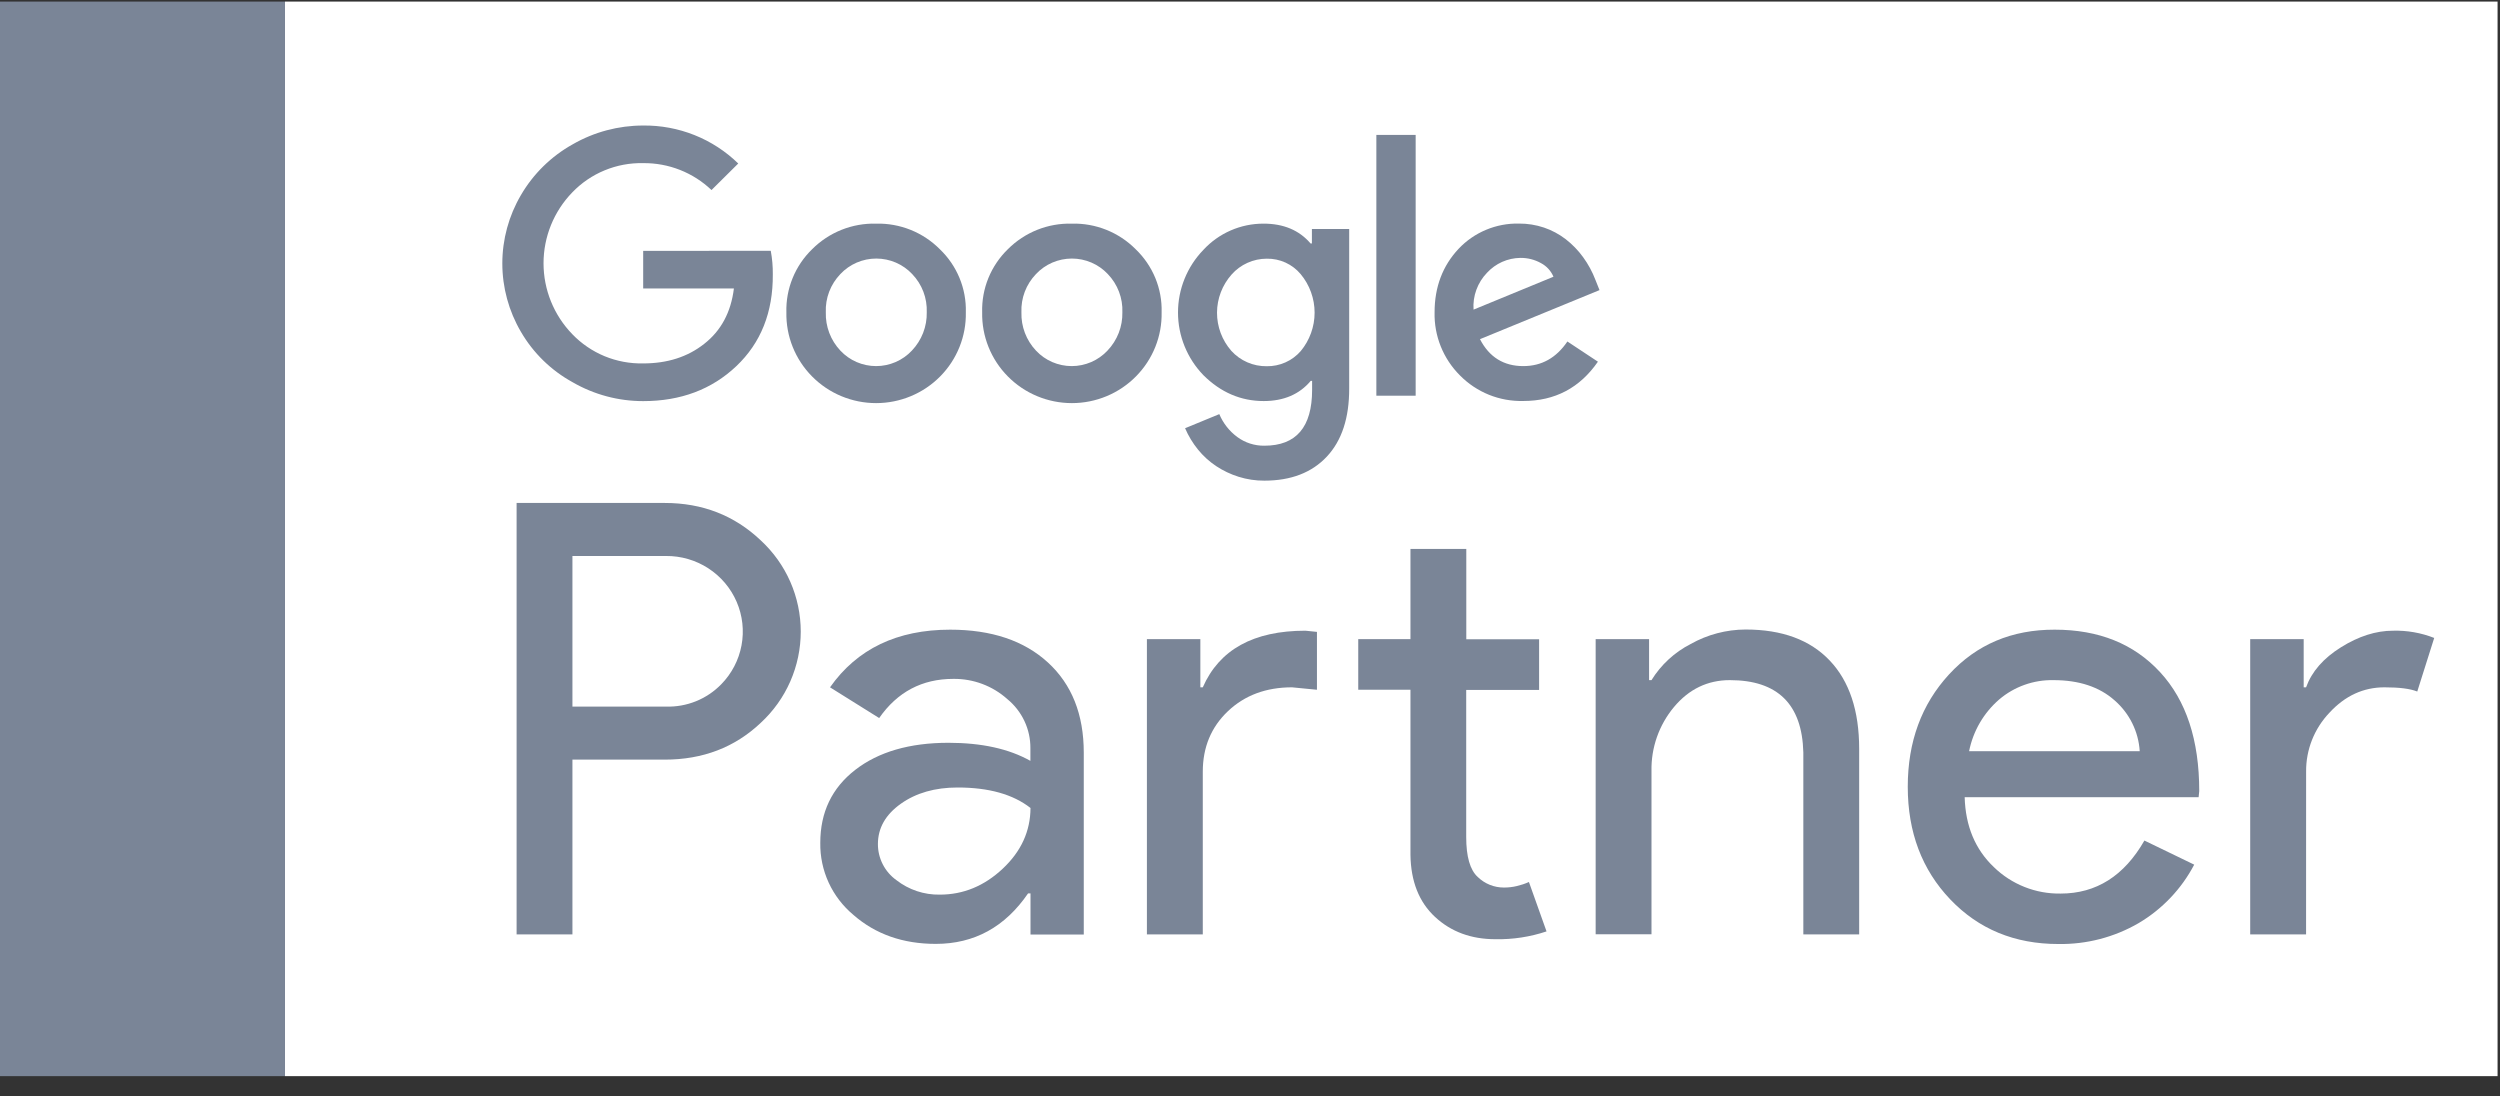 <svg width="114" height="50" viewBox="0 0 114 50" fill="none" xmlns="http://www.w3.org/2000/svg">
<rect x="0" y="0" width="114" height="50" fill="#333333" stroke="none"/>
<path d="M113.889 0.072H12.996V49.072H113.889V0.072Z" fill="white"/>
<path d="M26.103 34.639V42.608H23.557V22.935H30.312C32.03 22.935 33.489 23.503 34.687 24.638C35.264 25.17 35.724 25.814 36.038 26.53C36.352 27.247 36.514 28.02 36.514 28.801C36.514 29.582 36.352 30.355 36.038 31.071C35.724 31.788 35.264 32.432 34.687 32.964C33.506 34.081 32.047 34.639 30.312 34.639H26.103ZM26.103 25.353V32.221H30.367C30.836 32.235 31.302 32.152 31.736 31.977C32.17 31.802 32.562 31.538 32.888 31.204C33.366 30.717 33.688 30.099 33.813 29.431C33.939 28.762 33.862 28.071 33.592 27.445C33.323 26.82 32.873 26.287 32.299 25.915C31.725 25.542 31.053 25.347 30.367 25.353H26.103Z" fill="#7A8597"/>
<path d="M43.328 28.713C45.211 28.713 46.697 29.212 47.786 30.21C48.874 31.208 49.419 32.577 49.42 34.317V42.616H46.991V40.739H46.88C45.828 42.274 44.425 43.041 42.671 43.041C41.176 43.041 39.925 42.601 38.919 41.723C38.436 41.32 38.049 40.816 37.787 40.247C37.526 39.678 37.395 39.058 37.405 38.432C37.405 37.039 37.936 35.931 38.997 35.107C40.059 34.284 41.476 33.872 43.248 33.871C44.762 33.871 46.008 34.145 46.986 34.695V34.118C46.989 33.69 46.897 33.267 46.714 32.88C46.532 32.492 46.265 32.15 45.933 31.878C45.258 31.274 44.378 30.945 43.469 30.957C42.047 30.957 40.921 31.552 40.09 32.743L37.849 31.342C39.083 29.589 40.91 28.713 43.328 28.713ZM40.033 38.486C40.031 38.807 40.107 39.125 40.254 39.412C40.4 39.699 40.614 39.947 40.877 40.135C41.441 40.575 42.14 40.808 42.856 40.795C43.927 40.795 44.883 40.401 45.723 39.613C46.563 38.826 46.986 37.903 46.991 36.844C46.196 36.221 45.089 35.91 43.668 35.91C42.638 35.91 41.774 36.157 41.078 36.651C40.383 37.145 40.034 37.756 40.033 38.486Z" fill="#7A8597"/>
<path d="M52.299 29.144H54.736V31.342H54.847C55.602 29.621 57.162 28.76 59.527 28.76L60.053 28.814V31.453L58.916 31.342C57.735 31.342 56.761 31.704 55.996 32.428C55.23 33.153 54.847 34.073 54.847 35.19V42.61H52.299V29.144ZM68.193 42.828C67.086 42.828 66.168 42.489 65.438 41.812C64.708 41.135 64.334 40.191 64.317 38.981V31.453H61.936V29.144H64.317V25.03H66.863V29.151H70.183V31.46H66.859V38.165C66.859 39.063 67.034 39.672 67.386 39.991C67.704 40.3 68.131 40.473 68.576 40.472C68.777 40.473 68.977 40.45 69.172 40.403C69.36 40.359 69.543 40.298 69.719 40.219L70.522 42.472C69.772 42.723 68.984 42.843 68.193 42.828Z" fill="#7A8597"/>
<path d="M72.762 29.144H75.198V31.014H75.308C75.741 30.313 76.359 29.743 77.096 29.366C77.859 28.936 78.722 28.709 79.6 28.706C81.263 28.706 82.541 29.178 83.436 30.121C84.331 31.064 84.778 32.406 84.778 34.147V42.61H82.232V34.309C82.176 32.112 81.059 31.014 78.881 31.014C77.866 31.014 77.017 31.423 76.333 32.241C75.65 33.06 75.287 34.094 75.308 35.156V42.603H72.762V29.144Z" fill="#7A8597"/>
<path d="M93.861 43.047C91.868 43.047 90.226 42.369 88.933 41.014C87.64 39.659 86.994 37.946 86.994 35.876C86.994 33.824 87.622 32.116 88.877 30.752C90.133 29.387 91.739 28.708 93.695 28.713C95.706 28.713 97.307 29.358 98.499 30.649C99.691 31.94 100.286 33.748 100.285 36.075L100.257 36.352H89.589C89.626 37.669 90.069 38.731 90.918 39.538C91.32 39.93 91.796 40.239 92.319 40.446C92.842 40.654 93.401 40.756 93.964 40.747C95.589 40.747 96.862 39.941 97.785 38.329L100.056 39.428C99.477 40.533 98.6 41.456 97.522 42.094C96.412 42.739 95.146 43.068 93.861 43.047ZM89.791 34.254H97.571C97.544 33.811 97.428 33.378 97.231 32.98C97.034 32.582 96.759 32.227 96.422 31.934C95.73 31.321 94.802 31.014 93.639 31.014C92.734 30.996 91.854 31.309 91.166 31.893C90.456 32.507 89.973 33.338 89.791 34.254Z" fill="#7A8597"/>
<path d="M105.157 42.608H102.609V29.144H105.048V31.342H105.157C105.415 30.626 105.946 30.017 106.75 29.515C107.554 29.013 108.343 28.761 109.117 28.76C109.761 28.742 110.402 28.855 111 29.09L110.227 31.534C109.912 31.406 109.413 31.342 108.732 31.342C107.771 31.342 106.936 31.727 106.226 32.496C105.532 33.222 105.149 34.188 105.159 35.188L105.157 42.608Z" fill="#7A8597"/>
<path d="M29.329 11.439V13.154H33.466C33.333 14.237 32.881 15.08 32.109 15.682C31.355 16.277 30.428 16.573 29.326 16.572C28.724 16.584 28.126 16.472 27.57 16.243C27.014 16.013 26.513 15.671 26.097 15.239C25.255 14.37 24.785 13.211 24.785 12.006C24.785 10.8 25.255 9.641 26.097 8.772C26.512 8.34 27.014 7.997 27.57 7.768C28.126 7.538 28.724 7.426 29.326 7.439C30.487 7.426 31.607 7.867 32.444 8.666L33.664 7.456C33.092 6.898 32.414 6.457 31.669 6.16C30.925 5.863 30.128 5.714 29.326 5.724C28.199 5.724 27.092 6.019 26.117 6.58C25.135 7.127 24.319 7.927 23.755 8.895C23.199 9.842 22.906 10.918 22.906 12.013C22.906 13.109 23.199 14.185 23.755 15.132C24.316 16.098 25.133 16.894 26.117 17.433C27.093 17.996 28.202 18.292 29.33 18.291C31.039 18.291 32.455 17.759 33.576 16.697C34.697 15.634 35.252 14.239 35.24 12.511C35.244 12.151 35.213 11.791 35.147 11.437L29.329 11.439Z" fill="#7A8597"/>
<path d="M39.953 10.198C39.412 10.184 38.875 10.28 38.373 10.48C37.871 10.681 37.416 10.981 37.035 11.362C36.65 11.736 36.346 12.184 36.144 12.68C35.941 13.175 35.844 13.707 35.859 14.242C35.848 14.782 35.946 15.318 36.147 15.82C36.348 16.322 36.648 16.779 37.029 17.164C37.41 17.55 37.864 17.856 38.366 18.065C38.868 18.274 39.407 18.382 39.951 18.382C40.495 18.382 41.033 18.274 41.535 18.065C42.037 17.856 42.492 17.55 42.873 17.164C43.254 16.779 43.553 16.322 43.754 15.82C43.955 15.318 44.053 14.782 44.042 14.242C44.057 13.706 43.959 13.173 43.754 12.677C43.55 12.182 43.243 11.734 42.854 11.362C42.476 10.982 42.023 10.682 41.525 10.482C41.026 10.282 40.491 10.185 39.953 10.198ZM41.58 15.989C41.371 16.212 41.119 16.389 40.839 16.51C40.559 16.631 40.256 16.694 39.951 16.694C39.645 16.694 39.343 16.631 39.062 16.51C38.782 16.389 38.53 16.212 38.322 15.989C37.877 15.517 37.638 14.889 37.657 14.242C37.644 13.921 37.696 13.602 37.81 13.302C37.925 13.002 38.099 12.728 38.322 12.496C38.531 12.273 38.785 12.096 39.066 11.974C39.348 11.853 39.651 11.79 39.958 11.79C40.265 11.79 40.569 11.853 40.851 11.974C41.132 12.096 41.386 12.273 41.595 12.496C41.818 12.728 41.992 13.002 42.106 13.302C42.22 13.602 42.272 13.921 42.26 14.242C42.274 14.89 42.029 15.518 41.58 15.989Z" fill="#7A8597"/>
<path d="M64.554 6.152H62.762V18.044H64.554V6.152Z" fill="#7A8597"/>
<path d="M48.878 10.198C48.337 10.184 47.799 10.28 47.297 10.48C46.796 10.681 46.341 10.981 45.96 11.362C45.575 11.736 45.272 12.185 45.07 12.68C44.868 13.176 44.772 13.707 44.787 14.242C44.776 14.782 44.874 15.318 45.075 15.82C45.276 16.322 45.576 16.779 45.957 17.164C46.338 17.55 46.792 17.856 47.294 18.065C47.796 18.274 48.334 18.382 48.879 18.382C49.423 18.382 49.961 18.274 50.463 18.065C50.965 17.856 51.419 17.55 51.8 17.164C52.181 16.779 52.481 16.322 52.682 15.82C52.883 15.318 52.981 14.782 52.97 14.242C52.985 13.706 52.887 13.174 52.683 12.678C52.478 12.182 52.172 11.734 51.783 11.362C51.404 10.981 50.952 10.682 50.452 10.481C49.952 10.281 49.416 10.184 48.878 10.198ZM50.5 15.989C50.291 16.212 50.039 16.389 49.759 16.51C49.479 16.631 49.176 16.694 48.871 16.694C48.565 16.694 48.263 16.631 47.982 16.51C47.702 16.389 47.45 16.212 47.242 15.989C46.797 15.517 46.558 14.889 46.577 14.242C46.564 13.921 46.616 13.602 46.73 13.302C46.845 13.002 47.019 12.728 47.242 12.496C47.451 12.273 47.705 12.096 47.986 11.974C48.268 11.853 48.572 11.79 48.879 11.79C49.185 11.79 49.489 11.853 49.771 11.974C50.052 12.096 50.306 12.273 50.515 12.496C50.738 12.728 50.912 13.002 51.026 13.302C51.14 13.602 51.193 13.921 51.18 14.242C51.194 14.89 50.95 15.518 50.5 15.989Z" fill="#7A8597"/>
<path d="M69.463 16.694C68.568 16.694 67.909 16.285 67.487 15.466L72.938 13.229L72.754 12.769C72.613 12.398 72.423 12.047 72.189 11.726C71.965 11.417 71.697 11.141 71.395 10.906C71.096 10.677 70.762 10.498 70.405 10.377C70.037 10.254 69.651 10.192 69.263 10.195C68.749 10.184 68.238 10.281 67.765 10.479C67.291 10.677 66.865 10.971 66.513 11.344C65.784 12.12 65.418 13.085 65.417 14.239C65.404 14.772 65.5 15.302 65.699 15.797C65.898 16.293 66.196 16.742 66.575 17.12C66.95 17.501 67.4 17.801 67.897 18.002C68.394 18.202 68.927 18.298 69.463 18.285C70.906 18.285 72.04 17.687 72.865 16.493L71.473 15.572C70.967 16.32 70.297 16.694 69.463 16.694ZM67.811 12.435C68.004 12.226 68.237 12.059 68.497 11.942C68.758 11.826 69.039 11.764 69.324 11.76C69.654 11.755 69.98 11.837 70.267 11.997C70.524 12.133 70.726 12.352 70.838 12.619L67.194 14.119C67.172 13.811 67.216 13.502 67.323 13.212C67.429 12.922 67.595 12.657 67.811 12.435Z" fill="#7A8597"/>
<path d="M59.823 11.101H59.761C59.245 10.498 58.53 10.197 57.615 10.198C57.099 10.197 56.59 10.303 56.118 10.509C55.646 10.715 55.223 11.016 54.875 11.393C54.132 12.161 53.717 13.185 53.717 14.25C53.717 15.316 54.132 16.339 54.875 17.108C55.667 17.894 56.583 18.288 57.624 18.288C58.539 18.288 59.255 17.981 59.77 17.367H59.832V17.78C59.832 19.477 59.106 20.325 57.655 20.324C57.21 20.33 56.775 20.19 56.418 19.926C56.056 19.658 55.774 19.298 55.6 18.884L54.04 19.527C54.19 19.877 54.388 20.204 54.628 20.5C54.863 20.79 55.142 21.044 55.453 21.252C55.77 21.462 56.116 21.627 56.48 21.741C56.86 21.86 57.256 21.92 57.655 21.918C58.869 21.918 59.819 21.552 60.503 20.822C61.187 20.092 61.528 19.053 61.523 17.706V10.442H59.823V11.101ZM59.312 16.011C59.121 16.23 58.883 16.406 58.616 16.525C58.349 16.644 58.059 16.704 57.766 16.7C57.461 16.704 57.158 16.644 56.879 16.522C56.599 16.401 56.349 16.221 56.146 15.996C55.724 15.512 55.494 14.893 55.496 14.254C55.499 13.614 55.736 12.997 56.161 12.518C56.361 12.291 56.608 12.109 56.885 11.985C57.162 11.86 57.462 11.796 57.766 11.796C58.061 11.791 58.353 11.852 58.62 11.974C58.888 12.097 59.124 12.277 59.312 12.502C59.722 12.996 59.946 13.617 59.946 14.257C59.946 14.896 59.722 15.517 59.312 16.011Z" fill="#7A8597"/>
<path d="M12.995 0.072H0V49.072H12.995V0.072Z" fill="#7A8597"/>
</svg>
